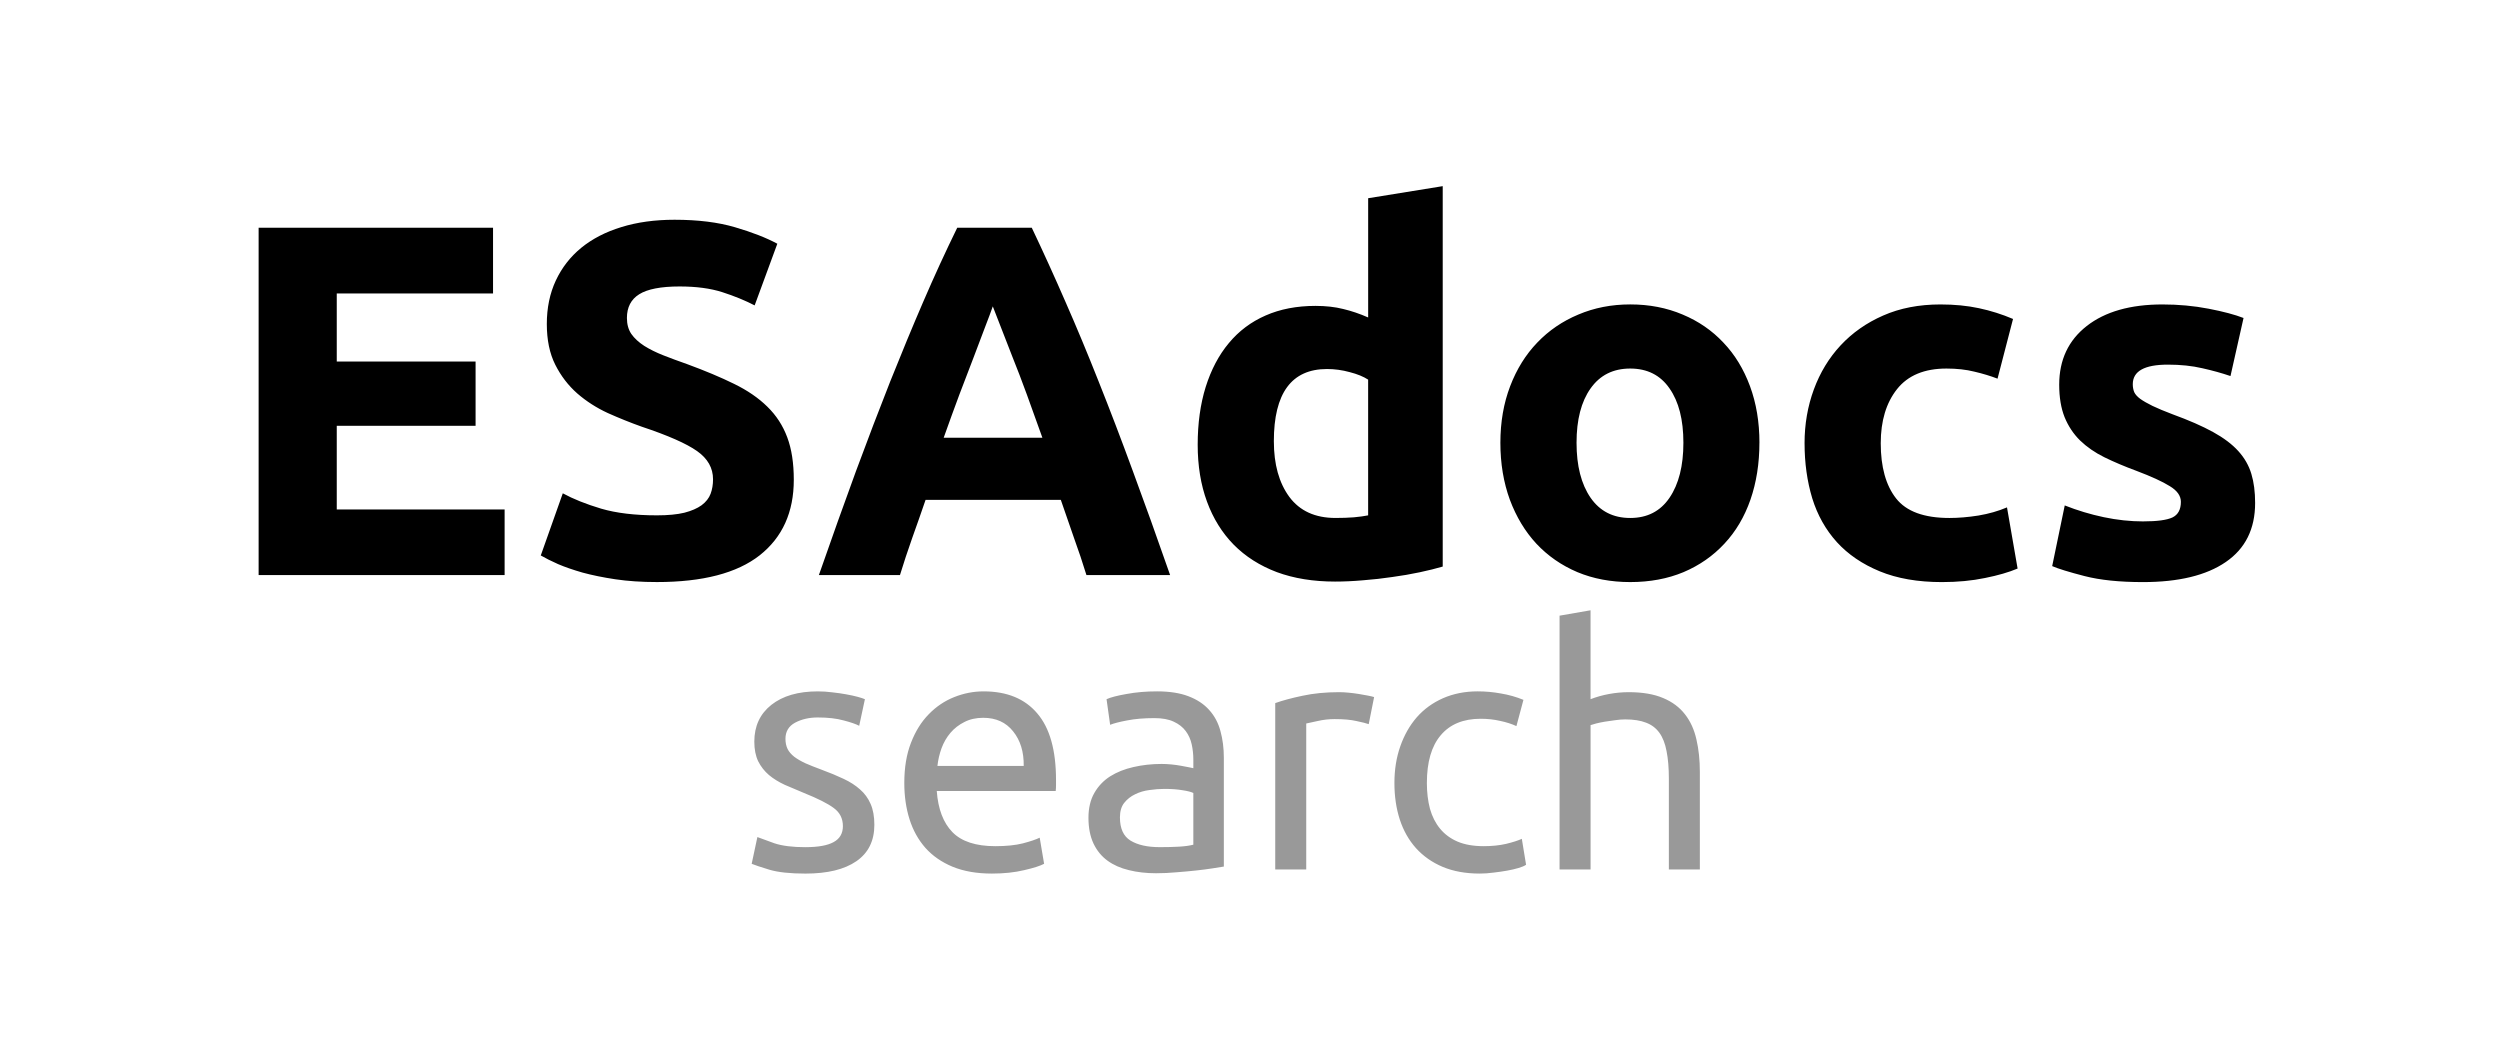 <?xml version="1.0" encoding="UTF-8" standalone="no"?>
<svg
   xmlns:dc="http://purl.org/dc/elements/1.1/"
   xmlns:cc="http://creativecommons.org/ns#"
   xmlns:rdf="http://www.w3.org/1999/02/22-rdf-syntax-ns#"
   xmlns:svg="http://www.w3.org/2000/svg"
   xmlns="http://www.w3.org/2000/svg"
   xmlns:sodipodi="http://sodipodi.sourceforge.net/DTD/sodipodi-0.dtd"
   xmlns:inkscape="http://www.inkscape.org/namespaces/inkscape"
   version="1.1"
   viewBox="0.0 0.0 239.459 100.0"
   fill="none"
   stroke="none"
   stroke-linecap="square"
   stroke-miterlimit="10"
   id="svg2"
   inkscape:version="0.91 r13725"
   sodipodi:docname="ESAdocs_search.svg">
  <defs
     id="defs21" />
  <sodipodi:namedview
     pagecolor="#ffffff"
     bordercolor="#666666"
     borderopacity="1"
     objecttolerance="10"
     gridtolerance="10"
     guidetolerance="10"
     inkscape:pageopacity="0"
     inkscape:pageshadow="2"
     inkscape:window-width="640"
     inkscape:window-height="480"
     id="namedview19"
     showgrid="false" />
  <clipPath
     id="p.0">
    <path
       d="m0 0l239.459 0l0 100.0l-239.459 0l0 -100.0z"
       clip-rule="nonzero"
       id="path5" />
  </clipPath>
  <g
     clip-path="url(#p.0)"
     id="g7">
    <path
       fill="#000000"
       fill-opacity="0.0"
       d="m0 0l239.459 0l0 100.0l-239.459 0z"
       fill-rule="nonzero"
       id="path9" />
    <path
       fill="#000000"
       fill-opacity="0.0"
       d="m0 0l238.898 0l0 75.024l-238.898 0z"
       fill-rule="nonzero"
       id="path11" />
    <path
       fill="#000000"
       d="m24.772 55.08l0 -33.266l22.453 0l0 6.297l-14.969 0l0 6.516l13.297 0l0 6.156l-13.297 0l0 8.016l16.078 0l0 6.281l-23.562 0zm38.151 -5.719q1.594 0 2.625 -0.25q1.031 -0.266 1.656 -0.719q0.625 -0.469 0.859 -1.094q0.234 -0.625 0.234 -1.391q0 -1.625 -1.531 -2.703q-1.531 -1.078 -5.281 -2.328q-1.625 -0.578 -3.266 -1.312q-1.625 -0.75 -2.922 -1.875q-1.297 -1.141 -2.109 -2.75q-0.812 -1.609 -0.812 -3.906q0 -2.312 0.859 -4.156q0.859 -1.844 2.438 -3.141q1.594 -1.297 3.844 -1.984q2.266 -0.703 5.094 -0.703q3.359 0 5.797 0.719q2.453 0.719 4.047 1.578l-2.172 5.906q-1.391 -0.719 -3.094 -1.266q-1.703 -0.547 -4.094 -0.547q-2.688 0 -3.875 0.75q-1.172 0.734 -1.172 2.266q0 0.906 0.422 1.531q0.438 0.625 1.234 1.141q0.797 0.5 1.828 0.906q1.031 0.406 2.281 0.844q2.594 0.953 4.5 1.891q1.922 0.938 3.188 2.188q1.281 1.25 1.906 2.938q0.625 1.672 0.625 4.062q0 4.656 -3.266 7.234q-3.266 2.562 -9.844 2.562q-2.203 0 -3.984 -0.266q-1.766 -0.266 -3.141 -0.641q-1.359 -0.391 -2.344 -0.812q-0.984 -0.438 -1.656 -0.828l2.109 -5.953q1.484 0.812 3.672 1.469q2.188 0.641 5.344 0.641zm41.139 5.719q-0.531 -1.734 -1.188 -3.547q-0.641 -1.828 -1.266 -3.656l-12.953 0q-0.625 1.828 -1.281 3.656q-0.641 1.812 -1.172 3.547l-7.766 0q1.875 -5.375 3.547 -9.938q1.688 -4.562 3.281 -8.594q1.609 -4.031 3.172 -7.656q1.562 -3.625 3.25 -7.078l7.141 0q1.641 3.453 3.219 7.078q1.594 3.625 3.188 7.656q1.609 4.031 3.281 8.594q1.688 4.562 3.562 9.938l-8.016 0zm-8.969 -25.734q-0.25 0.719 -0.734 1.969q-0.469 1.25 -1.094 2.891q-0.625 1.625 -1.375 3.594q-0.734 1.969 -1.5 4.125l9.453 0q-0.766 -2.156 -1.484 -4.125q-0.719 -1.969 -1.375 -3.594q-0.641 -1.641 -1.125 -2.891q-0.484 -1.25 -0.766 -1.969zm26.921 12.922q0 3.312 1.484 5.328q1.5 2.016 4.422 2.016q0.953 0 1.766 -0.062q0.828 -0.078 1.359 -0.188l0 -13.0q-0.672 -0.438 -1.766 -0.719q-1.078 -0.297 -2.172 -0.297q-5.094 0 -5.094 6.922zm16.172 12.0q-0.953 0.281 -2.203 0.547q-1.25 0.266 -2.625 0.453q-1.359 0.203 -2.781 0.312q-1.406 0.125 -2.703 0.125q-3.125 0 -5.578 -0.906q-2.438 -0.922 -4.125 -2.625q-1.672 -1.703 -2.562 -4.125q-0.891 -2.422 -0.891 -5.453q0 -3.062 0.766 -5.531q0.781 -2.484 2.219 -4.203q1.438 -1.734 3.516 -2.641q2.094 -0.922 4.781 -0.922q1.484 0 2.656 0.297q1.188 0.281 2.391 0.812l0 -11.422l7.141 -1.156l0 36.438zm30.336 -11.859q0 2.969 -0.859 5.453q-0.859 2.469 -2.5 4.219q-1.625 1.75 -3.906 2.719q-2.281 0.953 -5.109 0.953q-2.781 0 -5.062 -0.953q-2.281 -0.969 -3.922 -2.719q-1.625 -1.75 -2.547 -4.219q-0.906 -2.484 -0.906 -5.453q0 -2.969 0.938 -5.422q0.938 -2.453 2.594 -4.172q1.656 -1.734 3.938 -2.688q2.281 -0.969 4.969 -0.969q2.734 0 5.016 0.969q2.281 0.953 3.906 2.688q1.641 1.719 2.547 4.172q0.906 2.453 0.906 5.422zm-7.281 0q0 -3.312 -1.328 -5.203q-1.312 -1.906 -3.766 -1.906q-2.453 0 -3.797 1.906q-1.344 1.891 -1.344 5.203q0 3.312 1.344 5.266q1.344 1.938 3.797 1.938q2.453 0 3.766 -1.938q1.328 -1.953 1.328 -5.266zm11.605 0.047q0 -2.734 0.891 -5.156q0.891 -2.422 2.562 -4.219q1.688 -1.812 4.078 -2.859q2.406 -1.062 5.484 -1.062q2.016 0 3.688 0.359q1.688 0.359 3.266 1.031l-1.484 5.719q-1.016 -0.391 -2.219 -0.672q-1.188 -0.297 -2.672 -0.297q-3.172 0 -4.734 1.969q-1.562 1.969 -1.562 5.188q0 3.406 1.469 5.281q1.469 1.875 5.109 1.875q1.297 0 2.781 -0.234q1.484 -0.25 2.734 -0.781l1.016 5.859q-1.25 0.531 -3.125 0.906q-1.875 0.391 -4.125 0.391q-3.453 0 -5.953 -1.031q-2.5 -1.031 -4.109 -2.797q-1.609 -1.781 -2.359 -4.203q-0.734 -2.438 -0.734 -5.266zm32.453 7.484q1.969 0 2.781 -0.375q0.812 -0.391 0.812 -1.5q0 -0.859 -1.062 -1.5q-1.047 -0.656 -3.203 -1.469q-1.688 -0.625 -3.062 -1.297q-1.359 -0.672 -2.328 -1.609q-0.953 -0.938 -1.484 -2.234q-0.516 -1.297 -0.516 -3.109q0 -3.562 2.641 -5.625q2.641 -2.062 7.25 -2.062q2.297 0 4.406 0.406q2.109 0.406 3.359 0.891l-1.25 5.562q-1.234 -0.422 -2.703 -0.75q-1.469 -0.344 -3.297 -0.344q-3.359 0 -3.359 1.875q0 0.422 0.141 0.766q0.156 0.328 0.578 0.641q0.438 0.312 1.172 0.672q0.75 0.359 1.906 0.797q2.359 0.859 3.891 1.703q1.531 0.844 2.422 1.828q0.891 0.984 1.25 2.188q0.359 1.188 0.359 2.781q0 3.734 -2.812 5.656q-2.797 1.922 -7.938 1.922q-3.359 0 -5.594 -0.578q-2.234 -0.578 -3.094 -0.953l1.203 -5.812q1.812 0.719 3.734 1.125q1.922 0.406 3.797 0.406z"
       fill-rule="nonzero"
       id="path13" />
    <path
       fill="#000000"
       fill-opacity="0.0"
       d="m33.685 42.793l171.528 0l0 54.331l-171.528 0z"
       fill-rule="nonzero"
       id="path15" />
    <path
       d="m 77.157,81.144 q 1.812,0 2.688,-0.484 0.891,-0.484 0.891,-1.531 0,-1.094 -0.875,-1.734 -0.859,-0.641 -2.844,-1.438 -0.953,-0.391 -1.844,-0.781 -0.875,-0.406 -1.516,-0.938 -0.641,-0.547 -1.031,-1.312 -0.375,-0.781 -0.375,-1.891 0,-2.219 1.625,-3.516 1.641,-1.297 4.453,-1.297 0.703,0 1.406,0.094 0.719,0.078 1.312,0.188 0.609,0.109 1.078,0.234 0.469,0.125 0.719,0.234 l -0.547,2.547 q -0.469,-0.25 -1.5,-0.516 -1.016,-0.281 -2.469,-0.281 -1.234,0 -2.172,0.5 -0.922,0.5 -0.922,1.547 0,0.547 0.203,0.969 0.203,0.406 0.641,0.75 0.438,0.328 1.078,0.625 0.641,0.281 1.531,0.609 1.188,0.438 2.109,0.875 0.938,0.438 1.578,1.016 0.656,0.562 1.016,1.391 0.359,0.812 0.359,2 0,2.297 -1.719,3.484 -1.719,1.188 -4.875,1.188 -2.219,0 -3.469,-0.375 -1.234,-0.375 -1.688,-0.562 l 0.547,-2.562 q 0.516,0.203 1.625,0.594 1.125,0.375 2.984,0.375 z m 9.46,-6.141 q 0,-2.219 0.641,-3.859 0.641,-1.656 1.703,-2.734 1.062,-1.094 2.438,-1.641 1.375,-0.547 2.812,-0.547 3.359,0 5.141,2.109 1.797,2.094 1.797,6.375 0,0.188 0,0.5 0,0.297 -0.031,0.562 l -11.391,0 q 0.188,2.594 1.5,3.938 1.312,1.344 4.109,1.344 1.562,0 2.625,-0.266 1.078,-0.281 1.625,-0.547 l 0.422,2.5 q -0.547,0.297 -1.906,0.609 -1.359,0.328 -3.094,0.328 -2.172,0 -3.766,-0.656 -1.578,-0.656 -2.609,-1.812 -1.016,-1.156 -1.516,-2.734 -0.5,-1.594 -0.5,-3.469 z m 11.438,-1.641 q 0.031,-2.016 -1.016,-3.312 -1.031,-1.297 -2.859,-1.297 -1.031,0 -1.812,0.406 -0.781,0.391 -1.328,1.031 -0.547,0.641 -0.859,1.484 -0.297,0.828 -0.391,1.688 l 8.266,0 z m 13.013,7.781 q 1.062,0 1.875,-0.047 0.812,-0.047 1.359,-0.188 l 0,-4.953 q -0.312,-0.156 -1.047,-0.266 -0.719,-0.125 -1.734,-0.125 -0.672,0 -1.422,0.109 -0.75,0.094 -1.375,0.406 -0.625,0.297 -1.047,0.828 -0.406,0.516 -0.406,1.391 0,1.594 1.016,2.219 1.031,0.625 2.781,0.625 z m -0.25,-14.922 q 1.797,0 3.016,0.469 1.234,0.469 1.984,1.312 0.766,0.844 1.078,2.016 0.328,1.172 0.328,2.578 l 0,10.406 q -0.391,0.062 -1.078,0.172 -0.688,0.109 -1.562,0.203 -0.859,0.094 -1.875,0.172 -1,0.094 -1.984,0.094 -1.406,0 -2.594,-0.297 -1.188,-0.281 -2.047,-0.906 -0.859,-0.625 -1.344,-1.641 -0.484,-1.031 -0.484,-2.469 0,-1.391 0.562,-2.375 0.562,-0.984 1.516,-1.594 0.969,-0.609 2.234,-0.891 1.281,-0.297 2.703,-0.297 0.438,0 0.922,0.047 0.484,0.047 0.906,0.125 0.438,0.078 0.75,0.141 0.328,0.062 0.453,0.094 l 0,-0.828 q 0,-0.734 -0.156,-1.453 -0.156,-0.719 -0.578,-1.281 -0.422,-0.562 -1.141,-0.891 -0.719,-0.344 -1.859,-0.344 -1.484,0 -2.594,0.219 -1.094,0.203 -1.641,0.422 l -0.344,-2.453 q 0.578,-0.266 1.922,-0.5 1.344,-0.25 2.906,-0.25 z m 17.47,0.078 q 0.391,0 0.875,0.047 0.5,0.047 0.984,0.125 0.484,0.078 0.875,0.156 0.406,0.078 0.594,0.141 l -0.516,2.594 q -0.344,-0.125 -1.172,-0.297 -0.812,-0.188 -2.094,-0.188 -0.828,0 -1.641,0.188 -0.812,0.172 -1.078,0.234 l 0,13.984 -2.969,0 0,-15.938 q 1.047,-0.375 2.609,-0.703 1.578,-0.344 3.531,-0.344 z m 13.446,17.375 q -2.016,0 -3.547,-0.641 -1.516,-0.641 -2.562,-1.797 -1.031,-1.156 -1.547,-2.734 -0.516,-1.594 -0.516,-3.5 0,-1.922 0.562,-3.516 0.562,-1.609 1.578,-2.781 1.031,-1.172 2.516,-1.828 1.5,-0.656 3.312,-0.656 1.125,0 2.234,0.203 1.125,0.188 2.156,0.609 l -0.672,2.516 q -0.672,-0.312 -1.562,-0.5 -0.875,-0.203 -1.859,-0.203 -2.5,0 -3.828,1.578 -1.328,1.562 -1.328,4.578 0,1.344 0.297,2.469 0.312,1.109 0.969,1.906 0.656,0.797 1.672,1.234 1.031,0.438 2.5,0.438 1.188,0 2.141,-0.219 0.969,-0.234 1.516,-0.484 l 0.406,2.484 q -0.25,0.172 -0.734,0.312 -0.469,0.141 -1.078,0.25 -0.609,0.109 -1.297,0.188 -0.688,0.094 -1.328,0.094 z m 7.646,-0.391 0,-24.312 2.969,-0.516 0,8.516 q 0.844,-0.328 1.781,-0.5 0.938,-0.172 1.875,-0.172 1.984,0 3.297,0.562 1.312,0.547 2.094,1.562 0.781,1 1.094,2.406 0.328,1.406 0.328,3.109 l 0,9.344 -2.969,0 0,-8.703 q 0,-1.531 -0.219,-2.625 -0.203,-1.094 -0.688,-1.766 -0.484,-0.672 -1.281,-0.969 -0.797,-0.312 -1.984,-0.312 -0.469,0 -0.984,0.078 -0.516,0.062 -0.984,0.141 -0.453,0.078 -0.828,0.172 -0.359,0.094 -0.531,0.156 l 0,13.828 -2.969,0 z"
       id="path17"
       inkscape:connector-curvature="0"
       style="fill:#999999;fill-rule:nonzero" />
  </g>
</svg>
